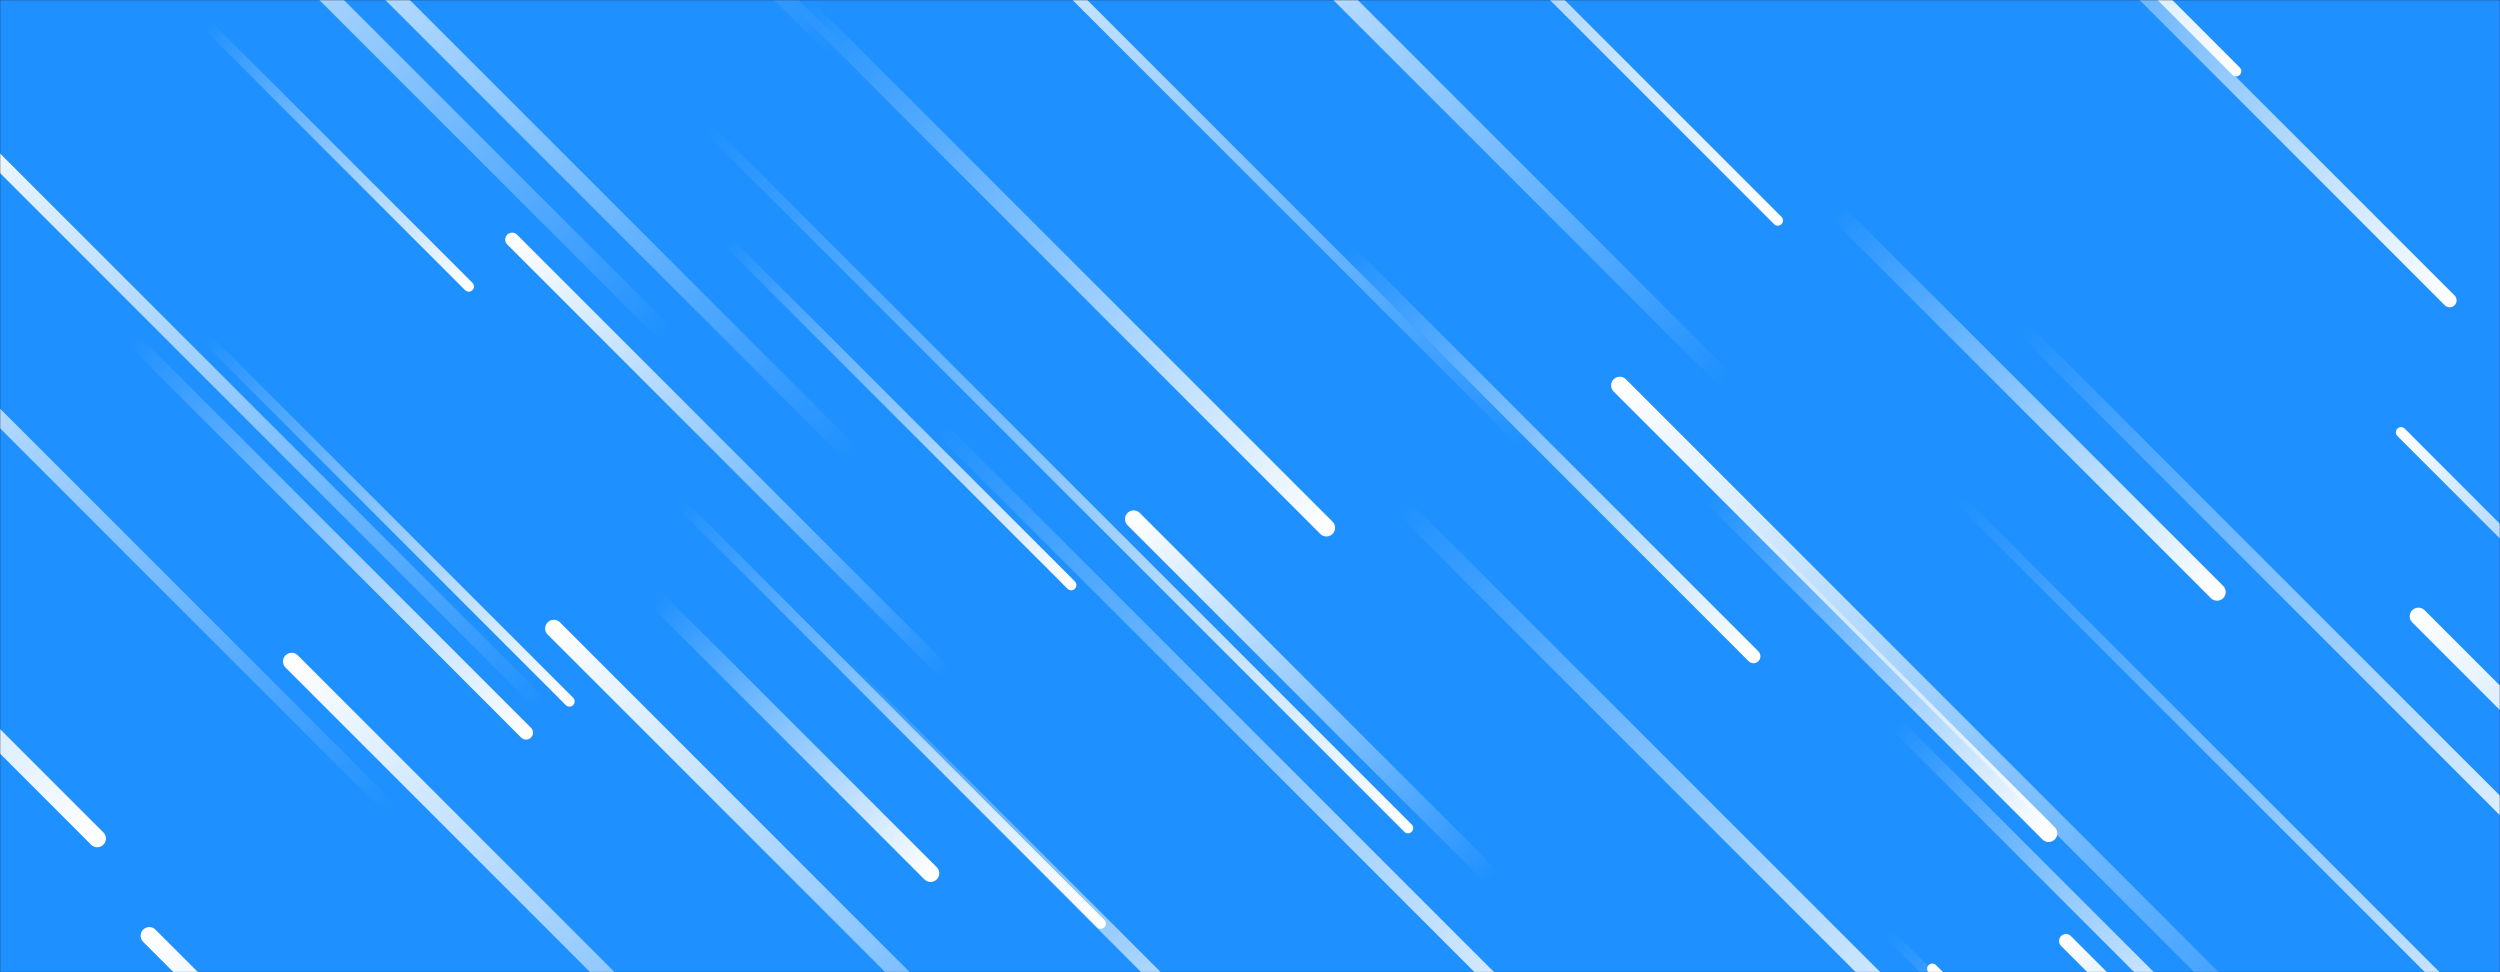 <svg xmlns="http://www.w3.org/2000/svg" version="1.1" xmlns:xlink="http://www.w3.org/1999/xlink" xmlns:svgjs="http://svgjs.com/svgjs" width="1440" height="560" preserveAspectRatio="none" viewBox="0 0 1440 560"><rect x="0" y="0" width="1440" height="560" fill="#333333" stroke="none"/><g mask="url(&quot;#SvgjsMask1880&quot;)" fill="none"><rect width="1440" height="560" x="0" y="0" fill="rgba(30, 144, 255, 1)"></rect><path d="M878 256L533 -89" stroke-width="6" stroke="url(#SvgjsLinearGradient1881)" stroke-linecap="round" class="TopLeft"></path><path d="M313 407L-33 61" stroke-width="8" stroke="url(#SvgjsLinearGradient1881)" stroke-linecap="round" class="TopLeft"></path><path d="M1024 127L653 -244" stroke-width="6" stroke="url(#SvgjsLinearGradient1882)" stroke-linecap="round" class="BottomRight"></path><path d="M995 220L661 -114" stroke-width="10" stroke="url(#SvgjsLinearGradient1881)" stroke-linecap="round" class="TopLeft"></path><path d="M1383 249L1556 422" stroke-width="6" stroke="url(#SvgjsLinearGradient1881)" stroke-linecap="round" class="TopLeft"></path><path d="M407 73L811 477" stroke-width="6" stroke="url(#SvgjsLinearGradient1882)" stroke-linecap="round" class="BottomRight"></path><path d="M391 289L634 532" stroke-width="6" stroke="url(#SvgjsLinearGradient1882)" stroke-linecap="round" class="BottomRight"></path><path d="M1087 537L1294 744" stroke-width="6" stroke="url(#SvgjsLinearGradient1882)" stroke-linecap="round" class="BottomRight"></path><path d="M1277 341L1057 121" stroke-width="10" stroke="url(#SvgjsLinearGradient1882)" stroke-linecap="round" class="BottomRight"></path><path d="M118 194L328 404" stroke-width="6" stroke="url(#SvgjsLinearGradient1882)" stroke-linecap="round" class="BottomRight"></path><path d="M270 165L119 14" stroke-width="6" stroke="url(#SvgjsLinearGradient1882)" stroke-linecap="round" class="BottomRight"></path><path d="M384 193L57 -134" stroke-width="10" stroke="url(#SvgjsLinearGradient1881)" stroke-linecap="round" class="TopLeft"></path><path d="M86 539L496 949" stroke-width="10" stroke="url(#SvgjsLinearGradient1881)" stroke-linecap="round" class="TopLeft"></path><path d="M1288 41L1008 -239" stroke-width="6" stroke="url(#SvgjsLinearGradient1882)" stroke-linecap="round" class="BottomRight"></path><path d="M1411 173L1139 -99" stroke-width="8" stroke="url(#SvgjsLinearGradient1882)" stroke-linecap="round" class="BottomRight"></path><path d="M484 381L768 665" stroke-width="8" stroke="url(#SvgjsLinearGradient1882)" stroke-linecap="round" class="BottomRight"></path><path d="M1128 287L1494 653" stroke-width="6" stroke="url(#SvgjsLinearGradient1882)" stroke-linecap="round" class="BottomRight"></path><path d="M764 304L463 3" stroke-width="10" stroke="url(#SvgjsLinearGradient1882)" stroke-linecap="round" class="BottomRight"></path><path d="M540 245L936 641" stroke-width="8" stroke="url(#SvgjsLinearGradient1882)" stroke-linecap="round" class="BottomRight"></path><path d="M805 289L1156 640" stroke-width="10" stroke="url(#SvgjsLinearGradient1882)" stroke-linecap="round" class="BottomRight"></path><path d="M483 30L87 -366" stroke-width="10" stroke="url(#SvgjsLinearGradient1881)" stroke-linecap="round" class="TopLeft"></path><path d="M933 222L1348 637" stroke-width="10" stroke="url(#SvgjsLinearGradient1881)" stroke-linecap="round" class="TopLeft"></path><path d="M1113 558L1454 899" stroke-width="6" stroke="url(#SvgjsLinearGradient1881)" stroke-linecap="round" class="TopLeft"></path><path d="M56 483L-318 109" stroke-width="10" stroke="url(#SvgjsLinearGradient1882)" stroke-linecap="round" class="BottomRight"></path><path d="M378 345L536 503" stroke-width="10" stroke="url(#SvgjsLinearGradient1882)" stroke-linecap="round" class="BottomRight"></path><path d="M775 143L1010 378" stroke-width="8" stroke="url(#SvgjsLinearGradient1882)" stroke-linecap="round" class="BottomRight"></path><path d="M168 381L533 746" stroke-width="10" stroke="url(#SvgjsLinearGradient1881)" stroke-linecap="round" class="TopLeft"></path><path d="M1190 542L1376 728" stroke-width="8" stroke="url(#SvgjsLinearGradient1881)" stroke-linecap="round" class="TopLeft"></path><path d="M617 337L418 138" stroke-width="6" stroke="url(#SvgjsLinearGradient1882)" stroke-linecap="round" class="BottomRight"></path><path d="M319 362L667 710" stroke-width="10" stroke="url(#SvgjsLinearGradient1881)" stroke-linecap="round" class="TopLeft"></path><path d="M226 467L-120 121" stroke-width="8" stroke="url(#SvgjsLinearGradient1881)" stroke-linecap="round" class="TopLeft"></path><path d="M1092 417L1282 607" stroke-width="8" stroke="url(#SvgjsLinearGradient1882)" stroke-linecap="round" class="BottomRight"></path><path d="M985 285L1180 480" stroke-width="10" stroke="url(#SvgjsLinearGradient1882)" stroke-linecap="round" class="BottomRight"></path><path d="M1393 355L1724 686" stroke-width="10" stroke="url(#SvgjsLinearGradient1881)" stroke-linecap="round" class="TopLeft"></path><path d="M1164 188L1493 517" stroke-width="8" stroke="url(#SvgjsLinearGradient1882)" stroke-linecap="round" class="BottomRight"></path><path d="M653 299L860 506" stroke-width="10" stroke="url(#SvgjsLinearGradient1881)" stroke-linecap="round" class="TopLeft"></path><path d="M303 422L76 195" stroke-width="8" stroke="url(#SvgjsLinearGradient1882)" stroke-linecap="round" class="BottomRight"></path><path d="M494 265L82 -147" stroke-width="10" stroke="url(#SvgjsLinearGradient1881)" stroke-linecap="round" class="TopLeft"></path><path d="M295 138L546 389" stroke-width="8" stroke="url(#SvgjsLinearGradient1881)" stroke-linecap="round" class="TopLeft"></path></g><defs><mask id="SvgjsMask1880"><rect width="1440" height="560" fill="#ffffff"></rect></mask><linearGradient x1="100%" y1="100%" x2="0%" y2="0%" id="SvgjsLinearGradient1881"><stop stop-color="rgba(255, 255, 255, 0)" offset="0"></stop><stop stop-color="rgba(255, 255, 255, 1)" offset="1"></stop></linearGradient><linearGradient x1="0%" y1="0%" x2="100%" y2="100%" id="SvgjsLinearGradient1882"><stop stop-color="rgba(255, 255, 255, 0)" offset="0"></stop><stop stop-color="rgba(255, 255, 255, 1)" offset="1"></stop></linearGradient></defs></svg>